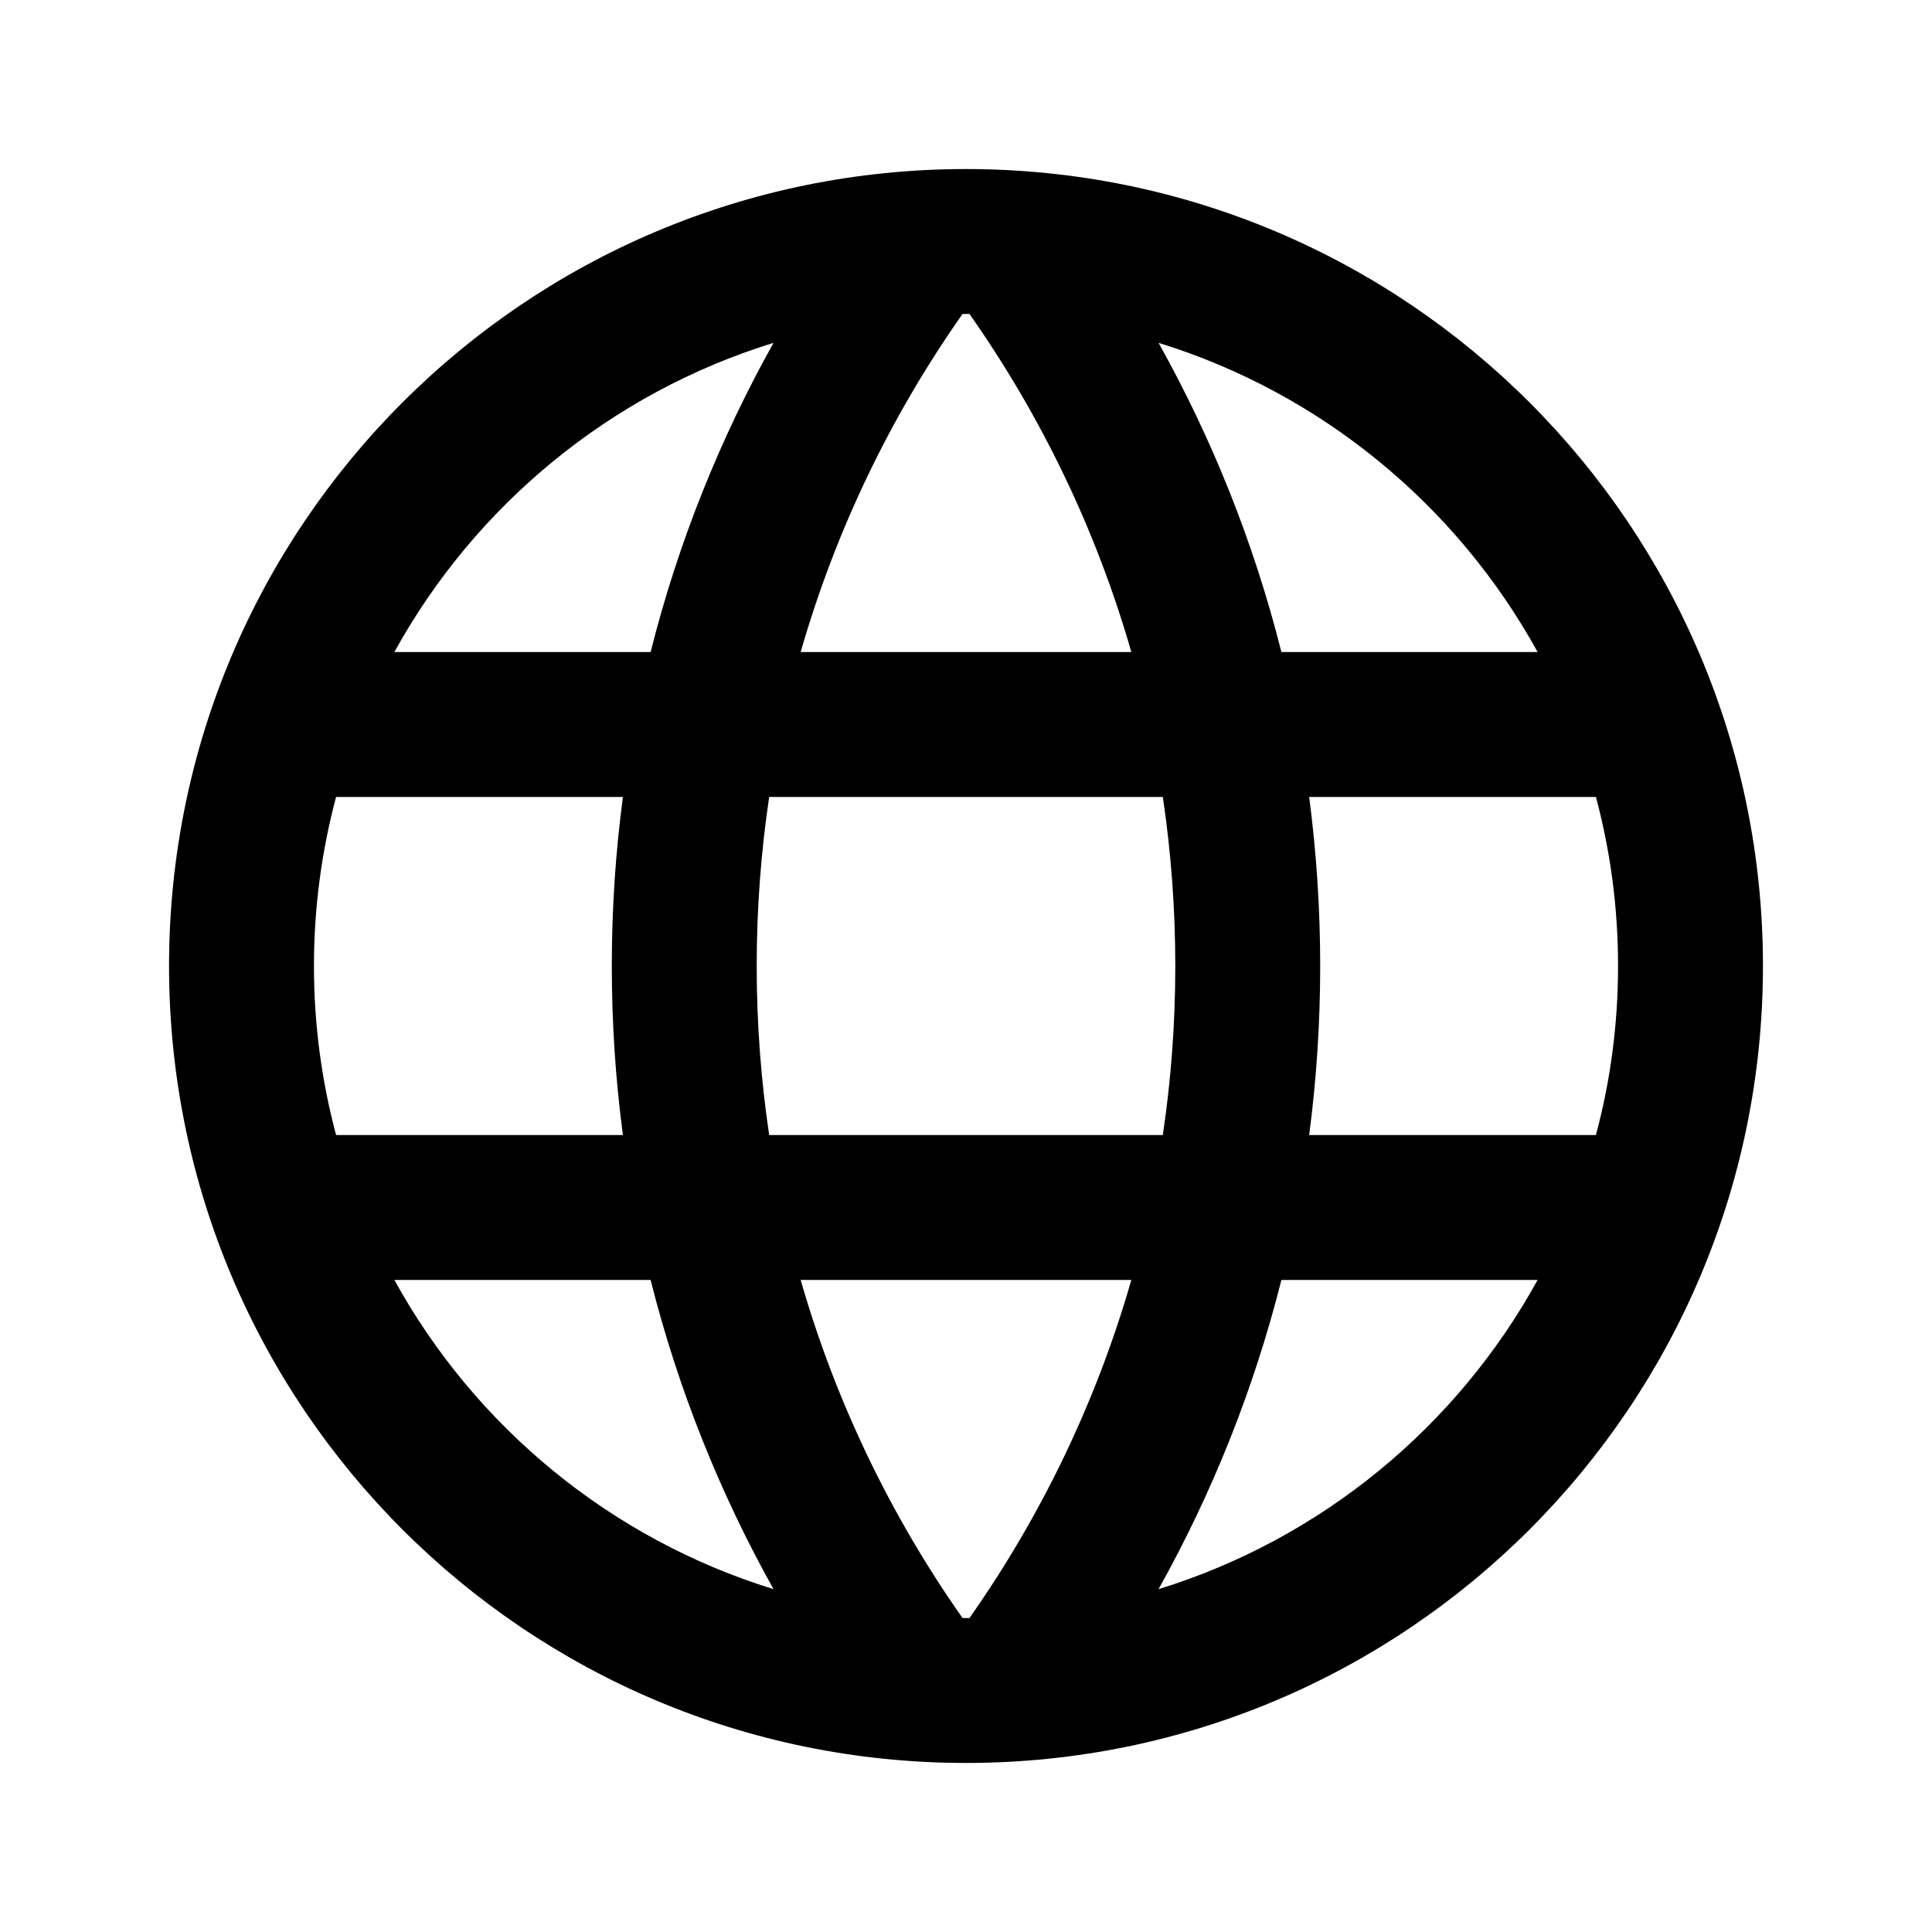 <svg width="24" height="24" viewBox="0 0 24 24" fill="none" xmlns="http://www.w3.org/2000/svg">
<path fill-rule="evenodd" clip-rule="evenodd" d="M11.957 3.9C11.986 3.9 12.014 3.9 12.043 3.9C12.931 5.163 13.617 6.579 14.054 8.1H9.946C10.383 6.579 11.069 5.163 11.957 3.9ZM14.392 4.259C15.059 5.453 15.576 6.742 15.918 8.1H19.101C18.098 6.278 16.414 4.883 14.392 4.259ZM19.825 9.9H16.263C16.353 10.587 16.4 11.288 16.4 12C16.4 12.712 16.353 13.413 16.263 14.1H19.825C20.005 13.43 20.1 12.726 20.1 12C20.1 11.274 20.005 10.57 19.825 9.9ZM19.101 15.9H15.918C15.576 17.258 15.059 18.547 14.392 19.741C16.414 19.117 18.098 17.723 19.101 15.9ZM12.043 20.1C12.014 20.1 11.986 20.1 11.957 20.1C11.069 18.837 10.383 17.421 9.946 15.9H14.054C13.617 17.421 12.931 18.837 12.043 20.1ZM9.609 19.741C7.586 19.117 5.902 17.723 4.899 15.9H8.082C8.424 17.258 8.942 18.547 9.609 19.741ZM4.175 14.1H7.738C7.647 13.413 7.6 12.712 7.6 12C7.6 11.288 7.647 10.587 7.738 9.9H4.175C3.996 10.57 3.9 11.274 3.9 12C3.9 12.726 3.996 13.43 4.175 14.1ZM4.899 8.1H8.082C8.424 6.742 8.942 5.453 9.609 4.259C7.586 4.883 5.902 6.278 4.899 8.1ZM12 2.1C6.532 2.1 2.1 6.532 2.1 12C2.1 17.468 6.532 21.9 12 21.9C17.468 21.9 21.9 17.468 21.9 12C21.9 6.532 17.468 2.1 12 2.1ZM9.555 14.1H14.445C14.547 13.415 14.6 12.714 14.6 12C14.6 11.287 14.547 10.585 14.445 9.9H9.555C9.453 10.585 9.4 11.287 9.4 12C9.4 12.714 9.453 13.415 9.555 14.1Z" fill="currentColor"/>
</svg>
